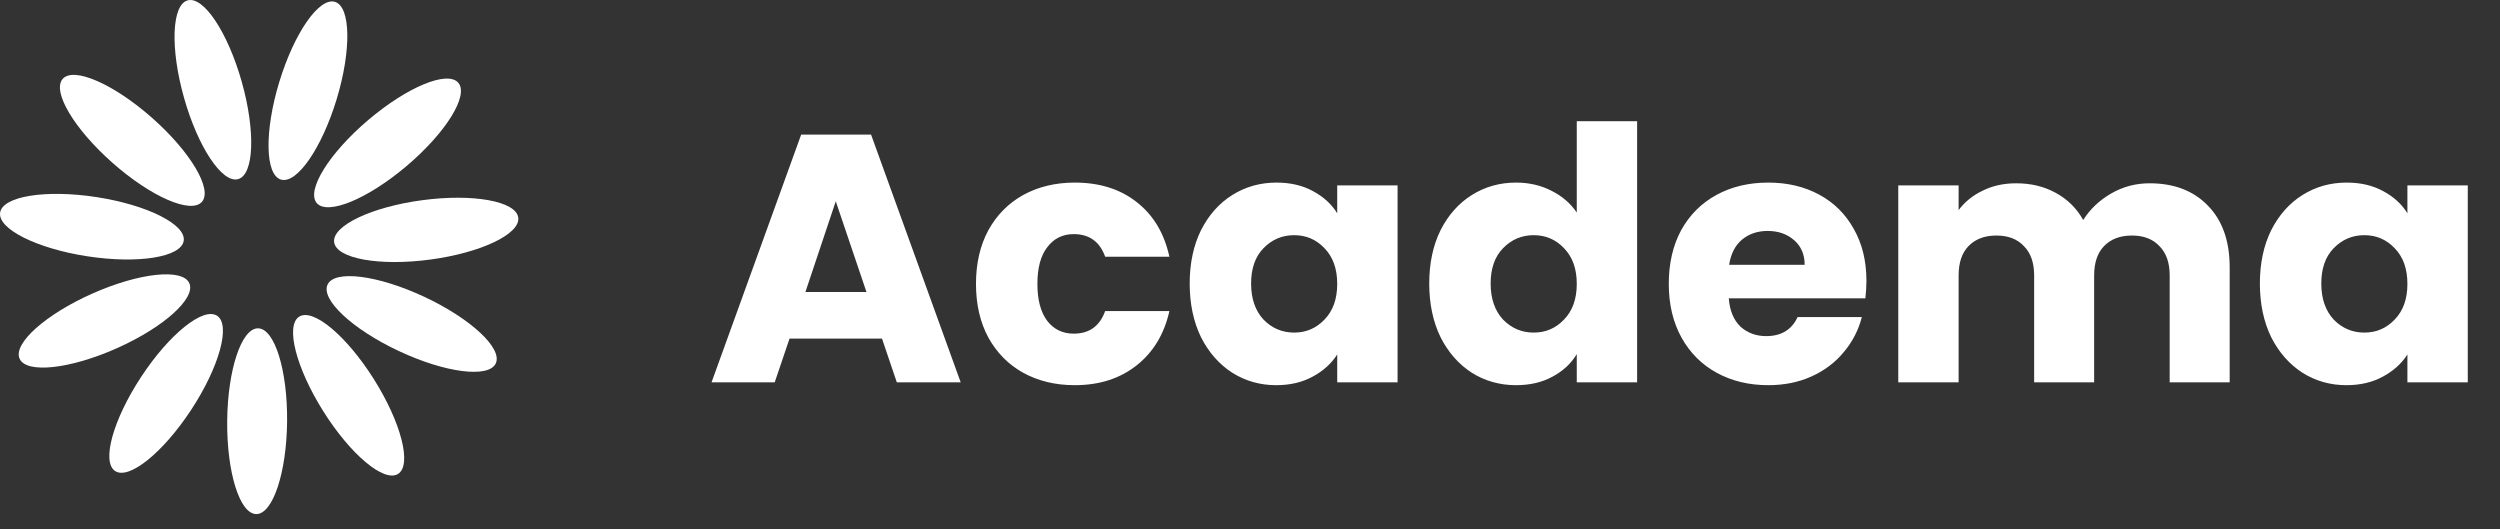 <svg width="170" height="36" viewBox="0 0 170 36" fill="none" xmlns="http://www.w3.org/2000/svg">
<rect x="0" y="0" width="170" height="36" fill="#333333" stroke="none"/>
<path d="M19.523 28.661C19.557 25.174 18.672 22.337 17.548 22.326C16.423 22.315 15.483 25.134 15.449 28.622C15.415 32.109 16.299 34.946 17.424 34.957C18.549 34.968 19.489 32.149 19.523 28.661Z" fill="white"/>
<path d="M12.999 27.869C14.914 24.954 15.703 22.09 14.763 21.472C13.823 20.855 11.508 22.718 9.594 25.634C7.679 28.549 6.89 31.413 7.83 32.031C8.77 32.648 11.085 30.785 12.999 27.869Z" fill="white"/>
<path d="M7.932 23.686C11.118 22.269 13.331 20.286 12.874 19.258C12.417 18.231 9.463 18.547 6.276 19.964C3.089 21.382 0.876 23.364 1.333 24.392C1.79 25.42 4.745 25.104 7.932 23.686Z" fill="white"/>
<path d="M12.492 16.376C12.663 15.264 10.007 13.933 6.56 13.402C3.112 12.872 0.179 13.343 0.008 14.455C-0.163 15.566 2.493 16.898 5.94 17.428C9.387 17.959 12.321 17.488 12.492 16.376Z" fill="white"/>
<path d="M13.729 13.727C14.474 12.885 12.96 10.329 10.346 8.019C7.732 5.709 5.01 4.52 4.265 5.363C3.52 6.206 5.035 8.761 7.648 11.071C10.262 13.381 12.985 14.57 13.729 13.727Z" fill="white"/>
<path d="M16.195 12.18C17.278 11.873 17.385 8.904 16.435 5.548C15.486 2.192 13.838 -0.281 12.756 0.026C11.674 0.332 11.566 3.301 12.516 6.657C13.465 10.013 15.113 12.486 16.195 12.18Z" fill="white"/>
<path d="M22.888 6.762C23.903 3.425 23.855 0.454 22.778 0.127C21.702 -0.201 20.006 2.239 18.991 5.575C17.975 8.912 18.024 11.883 19.1 12.21C20.176 12.538 21.872 10.098 22.888 6.762Z" fill="white"/>
<path d="M27.671 11.27C30.329 9.012 31.894 6.486 31.165 5.629C30.437 4.772 27.692 5.908 25.033 8.166C22.375 10.424 20.811 12.95 21.539 13.807C22.267 14.665 25.013 13.529 27.671 11.27Z" fill="white"/>
<path d="M29.252 17.651C32.709 17.189 35.391 15.91 35.241 14.795C35.092 13.68 32.169 13.151 28.712 13.613C25.254 14.076 22.573 15.355 22.722 16.47C22.871 17.585 25.794 18.114 29.252 17.651Z" fill="white"/>
<path d="M33.712 24.711C34.19 23.692 32.016 21.667 28.858 20.186C25.699 18.706 22.752 18.332 22.275 19.351C21.797 20.369 23.971 22.395 27.129 23.875C30.288 25.355 33.235 25.729 33.712 24.711Z" fill="white"/>
<path d="M27.068 32.226C28.021 31.628 27.288 28.748 25.431 25.796C23.574 22.843 21.297 20.934 20.345 21.533C19.393 22.132 20.126 25.011 21.982 27.964C23.839 30.917 26.116 32.825 27.068 32.226Z" fill="white"/>
<path d="M59.976 23.024H53.688L52.68 26H48.384L54.48 9.152H59.232L65.328 26H60.984L59.976 23.024ZM58.92 19.856L56.832 13.688L54.768 19.856H58.92ZM66.367 19.304C66.367 17.912 66.647 16.696 67.207 15.656C67.783 14.616 68.575 13.816 69.583 13.256C70.607 12.696 71.775 12.416 73.087 12.416C74.767 12.416 76.167 12.856 77.287 13.736C78.423 14.616 79.167 15.856 79.519 17.456H75.151C74.783 16.432 74.071 15.92 73.015 15.92C72.263 15.92 71.663 16.216 71.215 16.808C70.767 17.384 70.543 18.216 70.543 19.304C70.543 20.392 70.767 21.232 71.215 21.824C71.663 22.4 72.263 22.688 73.015 22.688C74.071 22.688 74.783 22.176 75.151 21.152H79.519C79.167 22.72 78.423 23.952 77.287 24.848C76.151 25.744 74.751 26.192 73.087 26.192C71.775 26.192 70.607 25.912 69.583 25.352C68.575 24.792 67.783 23.992 67.207 22.952C66.647 21.912 66.367 20.696 66.367 19.304ZM80.899 19.28C80.899 17.904 81.155 16.696 81.667 15.656C82.195 14.616 82.907 13.816 83.803 13.256C84.699 12.696 85.699 12.416 86.803 12.416C87.747 12.416 88.571 12.608 89.275 12.992C89.995 13.376 90.547 13.88 90.931 14.504V12.608H95.035V26H90.931V24.104C90.531 24.728 89.971 25.232 89.251 25.616C88.547 26 87.723 26.192 86.779 26.192C85.691 26.192 84.699 25.912 83.803 25.352C82.907 24.776 82.195 23.968 81.667 22.928C81.155 21.872 80.899 20.656 80.899 19.28ZM90.931 19.304C90.931 18.28 90.643 17.472 90.067 16.88C89.507 16.288 88.819 15.992 88.003 15.992C87.187 15.992 86.491 16.288 85.915 16.88C85.355 17.456 85.075 18.256 85.075 19.28C85.075 20.304 85.355 21.12 85.915 21.728C86.491 22.32 87.187 22.616 88.003 22.616C88.819 22.616 89.507 22.32 90.067 21.728C90.643 21.136 90.931 20.328 90.931 19.304ZM97.188 19.28C97.188 17.904 97.444 16.696 97.956 15.656C98.484 14.616 99.196 13.816 100.092 13.256C100.988 12.696 101.988 12.416 103.092 12.416C103.972 12.416 104.772 12.6 105.492 12.968C106.228 13.336 106.804 13.832 107.22 14.456V8.24H111.324V26H107.22V24.08C106.836 24.72 106.284 25.232 105.564 25.616C104.86 26 104.036 26.192 103.092 26.192C101.988 26.192 100.988 25.912 100.092 25.352C99.196 24.776 98.484 23.968 97.956 22.928C97.444 21.872 97.188 20.656 97.188 19.28ZM107.22 19.304C107.22 18.28 106.932 17.472 106.356 16.88C105.796 16.288 105.108 15.992 104.292 15.992C103.476 15.992 102.78 16.288 102.204 16.88C101.644 17.456 101.364 18.256 101.364 19.28C101.364 20.304 101.644 21.12 102.204 21.728C102.78 22.32 103.476 22.616 104.292 22.616C105.108 22.616 105.796 22.32 106.356 21.728C106.932 21.136 107.22 20.328 107.22 19.304ZM126.917 19.088C126.917 19.472 126.893 19.872 126.845 20.288H117.557C117.621 21.12 117.885 21.76 118.349 22.208C118.829 22.64 119.413 22.856 120.101 22.856C121.125 22.856 121.837 22.424 122.237 21.56H126.605C126.381 22.44 125.973 23.232 125.381 23.936C124.805 24.64 124.077 25.192 123.197 25.592C122.317 25.992 121.333 26.192 120.245 26.192C118.933 26.192 117.765 25.912 116.741 25.352C115.717 24.792 114.917 23.992 114.341 22.952C113.765 21.912 113.477 20.696 113.477 19.304C113.477 17.912 113.757 16.696 114.317 15.656C114.893 14.616 115.693 13.816 116.717 13.256C117.741 12.696 118.917 12.416 120.245 12.416C121.541 12.416 122.693 12.688 123.701 13.232C124.709 13.776 125.493 14.552 126.053 15.56C126.629 16.568 126.917 17.744 126.917 19.088ZM122.717 18.008C122.717 17.304 122.477 16.744 121.997 16.328C121.517 15.912 120.917 15.704 120.197 15.704C119.509 15.704 118.925 15.904 118.445 16.304C117.981 16.704 117.693 17.272 117.581 18.008H122.717ZM146.17 12.464C147.834 12.464 149.154 12.968 150.13 13.976C151.122 14.984 151.618 16.384 151.618 18.176V26H147.538V18.728C147.538 17.864 147.306 17.2 146.842 16.736C146.394 16.256 145.77 16.016 144.97 16.016C144.17 16.016 143.538 16.256 143.074 16.736C142.626 17.2 142.402 17.864 142.402 18.728V26H138.322V18.728C138.322 17.864 138.09 17.2 137.626 16.736C137.178 16.256 136.554 16.016 135.754 16.016C134.954 16.016 134.322 16.256 133.858 16.736C133.41 17.2 133.186 17.864 133.186 18.728V26H129.082V12.608H133.186V14.288C133.602 13.728 134.146 13.288 134.818 12.968C135.49 12.632 136.25 12.464 137.098 12.464C138.106 12.464 139.002 12.68 139.786 13.112C140.586 13.544 141.21 14.16 141.658 14.96C142.122 14.224 142.754 13.624 143.554 13.16C144.354 12.696 145.226 12.464 146.17 12.464ZM153.672 19.28C153.672 17.904 153.928 16.696 154.44 15.656C154.968 14.616 155.68 13.816 156.576 13.256C157.472 12.696 158.472 12.416 159.576 12.416C160.52 12.416 161.344 12.608 162.048 12.992C162.768 13.376 163.32 13.88 163.704 14.504V12.608H167.808V26H163.704V24.104C163.304 24.728 162.744 25.232 162.024 25.616C161.32 26 160.496 26.192 159.552 26.192C158.464 26.192 157.472 25.912 156.576 25.352C155.68 24.776 154.968 23.968 154.44 22.928C153.928 21.872 153.672 20.656 153.672 19.28ZM163.704 19.304C163.704 18.28 163.416 17.472 162.84 16.88C162.28 16.288 161.592 15.992 160.776 15.992C159.96 15.992 159.264 16.288 158.688 16.88C158.128 17.456 157.848 18.256 157.848 19.28C157.848 20.304 158.128 21.12 158.688 21.728C159.264 22.32 159.96 22.616 160.776 22.616C161.592 22.616 162.28 22.32 162.84 21.728C163.416 21.136 163.704 20.328 163.704 19.304Z" fill="white"/>
</svg>
